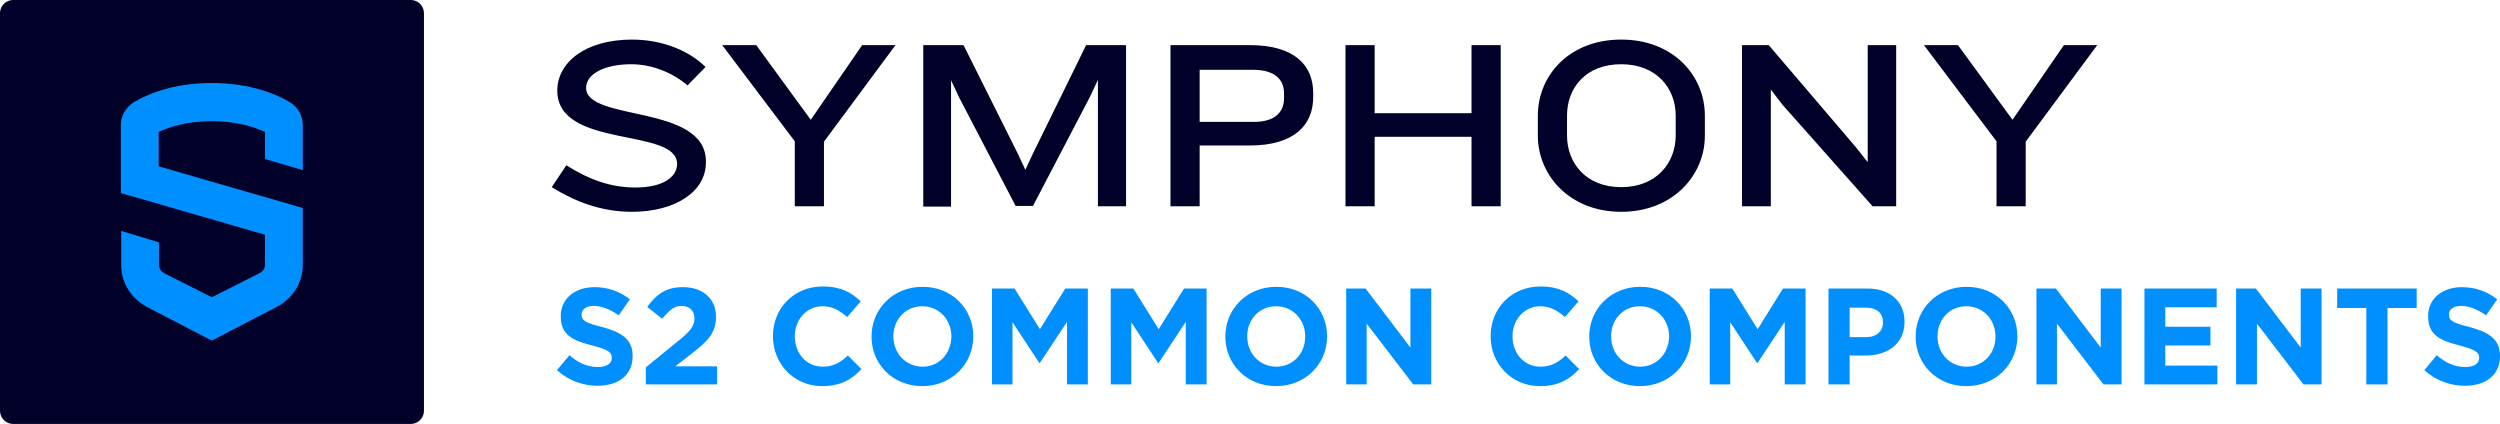 <?xml version="1.0" encoding="utf-8"?>
<!-- Generator: Adobe Illustrator 25.0.0, SVG Export Plug-In . SVG Version: 6.00 Build 0)  -->
<svg version="1.1" id="Layer_1" xmlns="http://www.w3.org/2000/svg" xmlns:xlink="http://www.w3.org/1999/xlink" x="0px" y="0px"
	 viewBox="0 0 720 122.1" style="enable-background:new 0 0 720 122.1;" xml:space="preserve">
<style type="text/css">
	.st0{fill:#000029;}
	.st1{fill:#008FFF;}
</style>
<g>
	<path class="st0" d="M122.1,118.3V3.8c0-2.1-1.7-3.8-3.8-3.8H3.8C1.7,0,0,1.7,0,3.8v114.5c0,2.1,1.7,3.8,3.8,3.8h114.5
		C120.4,122.1,122.1,120.4,122.1,118.3L122.1,118.3z"/>
	<path class="st1" d="M87.2,49V36c0-2.7-1.4-5.2-3.8-6.6c-3.5-2.1-11-5.5-22.4-5.5c-11.4,0-18.9,3.4-22.4,5.5
		c-2.3,1.4-3.8,3.9-3.8,6.6v19.6l41.5,12v8.7c0,1.2-0.7,2-2,2.6L61,85.6l-13.3-6.7c-1.2-0.6-1.9-1.4-1.9-2.6v-6.5l-10.9-3.3v9.8
		c0,5.4,3.1,10,8,12.4L61,98.1l18.1-9.4c5-2.4,8.1-7,8.1-12.4V59.9l-41.5-12V38c3-1.4,8-3.1,15.3-3.1c7.3,0,12.3,1.7,15.3,3.1v7.8
		L87.2,49L87.2,49z"/>
	<path class="st0" d="M182,61c-8.8,0-16.3-2.9-23.1-7.1l4.2-6.3c6.8,4.3,13,6.4,19.9,6.4c8.1,0,12-3.1,12-6.8
		c0-10.6-34.5-4.2-34.5-21.1c0-8.2,8.2-14.7,21.5-14.7c8.9,0,16.6,3.3,21.2,7.9l-5.2,5.3c-3.9-3.4-9.9-6.1-16.2-6.1
		c-7.7,0-13,2.8-13,6.8c0,9.8,34.5,4.6,34.5,21.2C203.5,55.1,194.6,61,182,61L182,61z M237.3,40.8v18.6h-8.4V40.7L208,13h9.8
		l15.7,21.5L248.3,13h9.6L237.3,40.8L237.3,40.8z M316.2,59.4V23l-2.3,4.9l-16.4,31.4h-5L276.2,28l-2.3-4.9v36.4h-8V13h11.6
		l15.6,31.2l2.2,4.7l2.2-4.7L312.8,13h11.5v46.4H316.2L316.2,59.4z M369.8,26.8c0-3.8-2.6-6.7-8.9-6.7h-15.4v15h15.7
		c6.3,0,8.6-3.1,8.6-6.8V26.8L369.8,26.8z M360,41.9h-14.5v17.5h-8.4V13H360c12.7,0,18.2,5.7,18.2,13.8V28
		C378.2,36.1,372.6,41.9,360,41.9L360,41.9z M423.8,59.4v-20h-27.9v20h-8.4V13h8.4v19.6h27.9V13h8.4v46.4H423.8L423.8,59.4z
		 M482.6,33.3c0-7.9-5.5-14.8-15.7-14.8c-10.2,0-15.6,6.8-15.6,14.8V39c0,7.9,5.4,14.9,15.6,14.9c10.2,0,15.7-7,15.7-14.9V33.3
		L482.6,33.3z M466.9,61c-14.9,0-24-10.6-24-21.9v-5.8c0-11.6,9.1-21.9,24-21.9c15,0,24.1,10.4,24.1,21.9v5.8
		C491,50.4,481.9,61,466.9,61L466.9,61z M539.3,59.4l-26-29.3l-3.3-4.3v33.6h-8.3V13h7.7l25.1,29.4l3.4,4.3V13h8.2v46.4H539.3
		L539.3,59.4z M583.4,40.8v18.6H575V40.7L554.1,13h9.8l15.7,21.5L594.4,13h9.6L583.4,40.8L583.4,40.8z"/>
	<path class="st1" d="M172.1,111.1c6,0,10.1-3.1,10.1-8.5v-0.1c0-4.8-3.2-6.8-8.7-8.3c-4.8-1.2-6-1.8-6-3.6v-0.1
		c0-1.3,1.2-2.4,3.5-2.4c2.3,0,4.7,1,7.2,2.7l3.2-4.6c-2.8-2.2-6.2-3.5-10.2-3.5c-5.6,0-9.7,3.3-9.7,8.3v0.1c0,5.5,3.6,7,9.1,8.4
		c4.6,1.2,5.6,2,5.6,3.5v0.1c0,1.6-1.5,2.6-4,2.6c-3.2,0-5.8-1.3-8.2-3.4l-3.6,4.3C163.7,109.6,167.9,111.1,172.1,111.1L172.1,111.1
		z M186.1,110.7h20.4v-5.2h-12l4.5-3.5c4.9-3.8,7.2-6.1,7.2-10.7v-0.1c0-5.2-3.8-8.5-9.5-8.5c-4.9,0-7.6,2-10.3,5.7l4.3,3.4
		c2.1-2.5,3.5-3.7,5.6-3.7c2.2,0,3.7,1.3,3.7,3.6c0,2.3-1.3,3.8-4.8,6.6l-9.2,7.5V110.7L186.1,110.7z M236.8,111.2
		c5.3,0,8.5-1.9,11.3-4.9l-3.9-3.9c-2.2,2-4.1,3.2-7.3,3.2c-4.7,0-8-3.9-8-8.7v-0.1c0-4.7,3.4-8.6,8-8.6c2.8,0,4.9,1.2,7.1,3.1
		l3.9-4.5c-2.6-2.5-5.7-4.3-10.9-4.3c-8.5,0-14.4,6.4-14.4,14.3V97C222.7,104.9,228.7,111.2,236.8,111.2L236.8,111.2z M265.6,111.2
		c8.5,0,14.7-6.4,14.7-14.3v-0.1c0-7.8-6.1-14.2-14.6-14.2c-8.5,0-14.7,6.4-14.7,14.3V97C251,104.8,257.1,111.2,265.6,111.2
		L265.6,111.2z M265.7,105.6c-4.9,0-8.4-3.9-8.4-8.7v-0.1c0-4.7,3.4-8.6,8.3-8.6c4.9,0,8.4,3.9,8.4,8.7V97
		C273.9,101.7,270.6,105.6,265.7,105.6L265.7,105.6z M285.7,110.7h5.9V92.8l7.7,11.7h0.2l7.8-11.8v18h6V83.1h-6.5l-7.3,11.7
		l-7.3-11.7h-6.5V110.7L285.7,110.7z M319.9,110.7h5.9V92.8l7.7,11.7h0.2l7.8-11.8v18h6V83.1H341l-7.3,11.7l-7.3-11.7h-6.5V110.7
		L319.9,110.7z M367.5,111.2c8.5,0,14.7-6.4,14.7-14.3v-0.1c0-7.8-6.1-14.2-14.6-14.2c-8.5,0-14.7,6.4-14.7,14.3V97
		C352.9,104.8,359,111.2,367.5,111.2L367.5,111.2z M367.6,105.6c-4.9,0-8.4-3.9-8.4-8.7v-0.1c0-4.7,3.4-8.6,8.3-8.6
		c4.9,0,8.4,3.9,8.4,8.7V97C375.9,101.7,372.5,105.6,367.6,105.6L367.6,105.6z M387.6,110.7h6V93.2l13.4,17.5h5.2V83.1h-6v17
		l-12.9-17h-5.6V110.7L387.6,110.7z M443.5,111.2c5.3,0,8.5-1.9,11.3-4.9l-3.9-3.9c-2.2,2-4.1,3.2-7.3,3.2c-4.7,0-8-3.9-8-8.7v-0.1
		c0-4.7,3.4-8.6,8-8.6c2.8,0,4.9,1.2,7.1,3.1l3.9-4.5c-2.6-2.5-5.7-4.3-10.9-4.3c-8.5,0-14.4,6.4-14.4,14.3V97
		C429.4,104.9,435.4,111.2,443.5,111.2L443.5,111.2z M472.3,111.2c8.5,0,14.7-6.4,14.7-14.3v-0.1c0-7.8-6.1-14.2-14.6-14.2
		c-8.5,0-14.7,6.4-14.7,14.3V97C457.7,104.8,463.8,111.2,472.3,111.2L472.3,111.2z M472.4,105.6c-4.9,0-8.4-3.9-8.4-8.7v-0.1
		c0-4.7,3.4-8.6,8.3-8.6s8.4,3.9,8.4,8.7V97C480.6,101.7,477.2,105.6,472.4,105.6L472.4,105.6z M492.4,110.7h5.9V92.8l7.7,11.7h0.2
		l7.8-11.8v18h6V83.1h-6.5l-7.3,11.7l-7.3-11.7h-6.5V110.7L492.4,110.7z M526.6,110.7h6.1v-8.3h4.6c6.2,0,11.2-3.3,11.2-9.7v-0.1
		c0-5.6-4-9.5-10.6-9.5h-11.3V110.7L526.6,110.7z M532.7,97v-8.4h4.7c3,0,4.9,1.5,4.9,4.2v0.1c0,2.4-1.8,4.2-4.8,4.2H532.7L532.7,97
		z M566.3,111.2c8.5,0,14.7-6.4,14.7-14.3v-0.1c0-7.8-6.1-14.2-14.6-14.2s-14.7,6.4-14.7,14.3V97
		C551.7,104.8,557.8,111.2,566.3,111.2L566.3,111.2z M566.4,105.6c-4.9,0-8.4-3.9-8.4-8.7v-0.1c0-4.7,3.4-8.6,8.3-8.6
		c4.9,0,8.4,3.9,8.4,8.7V97C574.7,101.7,571.3,105.6,566.4,105.6L566.4,105.6z M586.4,110.7h6V93.2l13.4,17.5h5.2V83.1h-6v17
		l-12.9-17h-5.6V110.7L586.4,110.7z M617.6,110.7h21v-5.4h-15v-5.8h13v-5.4h-13v-5.6h14.8v-5.4h-20.8V110.7L617.6,110.7z M644,110.7
		h6V93.2l13.4,17.5h5.2V83.1h-6v17l-12.9-17H644V110.7L644,110.7z M681.5,110.7h6.1v-22h8.4v-5.6h-22.9v5.6h8.4V110.7L681.5,110.7z
		 M709.9,111.1c6,0,10.1-3.1,10.1-8.5v-0.1c0-4.8-3.2-6.8-8.7-8.3c-4.8-1.2-6-1.8-6-3.6v-0.1c0-1.3,1.2-2.4,3.5-2.4
		c2.3,0,4.7,1,7.2,2.7l3.2-4.6c-2.8-2.2-6.2-3.5-10.2-3.5c-5.6,0-9.7,3.3-9.7,8.3v0.1c0,5.5,3.6,7,9.1,8.4c4.6,1.2,5.6,2,5.6,3.5
		v0.1c0,1.6-1.5,2.6-4,2.6c-3.2,0-5.8-1.3-8.2-3.4l-3.6,4.3C701.5,109.6,705.7,111.1,709.9,111.1L709.9,111.1z"/>
</g>
</svg>

